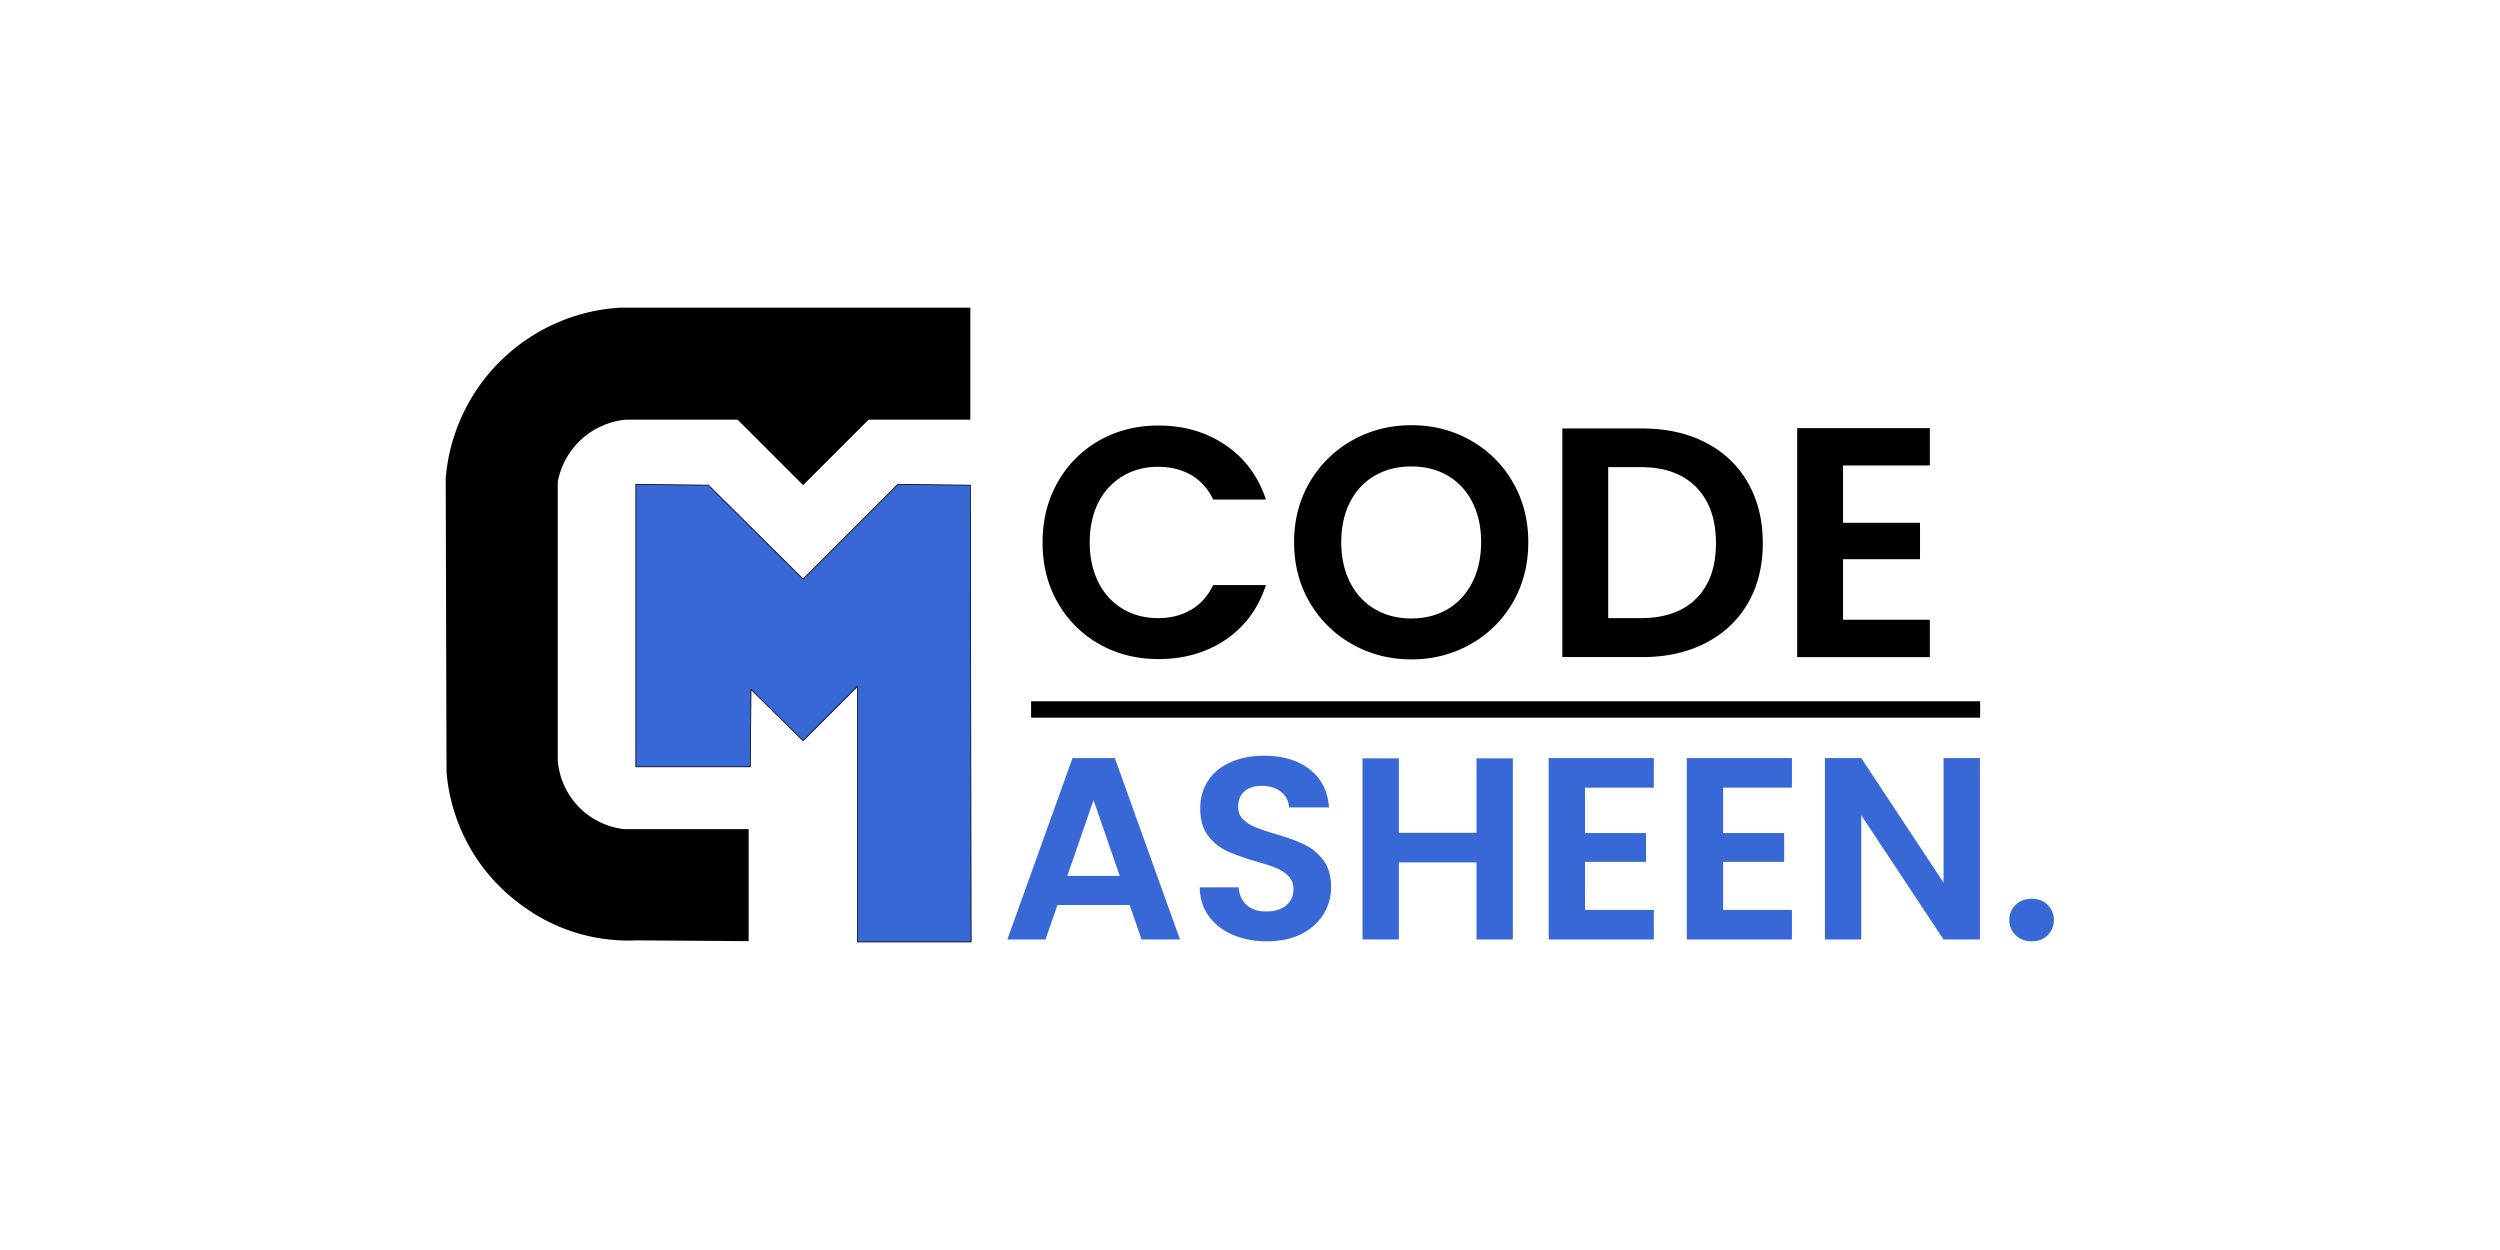 <svg id="logo_final" data-name="logo ! final" xmlns="http://www.w3.org/2000/svg" width="3169" height="1585" viewBox="0 0 3169 1585">
  <defs>
    <style>
      .cls-1, .cls-2, .cls-3 {
        fill-rule: evenodd;
      }

      .cls-2, .cls-3 {
        fill: #3867d6;
      }

      .cls-2 {
        stroke: #000;
        stroke-linecap: round;
        stroke-linejoin: round;
        stroke-width: 1px;
      }
    </style>
  </defs>
  <path class="cls-1" d="M1230,390V532H1101l-83,83-83-83H793a96.98,96.98,0,0,0-86,79V963a94.942,94.942,0,0,0,84,88H949v142l-142-1a226.489,226.489,0,0,1-145-44,231.576,231.576,0,0,1-96-170q-0.5-186-1-372A235.965,235.965,0,0,1,786,390h444Z"/>
  <path class="cls-2" d="M806,972H951l1-98,66,65,69-69v324h144l-1-579-92-1L1018,734,898,615l-92-1V972Z"/>
  <g>
    <path id="CODE_Masheen._copy" data-name="CODE Masheen. copy" class="cls-3" d="M1447.06,1190.9h48.71l-82.61-229.945h-53.64L1276.91,1190.9h48.38l15.14-43.75h91.49Zm-94.12-80.6,33.24-96.05,33.23,96.05h-66.47Zm253.08,82.9q25.335,0,43.77-9.37t27.97-25.17a64.986,64.986,0,0,0,9.55-34.21q0-21.375-10.21-34.54a65.677,65.677,0,0,0-24.35-19.74q-14.16-6.57-36.53-13.16-16.455-4.935-25.51-8.72a46.232,46.232,0,0,1-15.14-9.86,20.741,20.741,0,0,1-6.08-15.3q0-13.155,8.06-20.07t21.56-6.906q15.465,0,24.84,7.726a26.308,26.308,0,0,1,10.04,19.58h50.68q-2.3-30.915-24.52-48.2-22.2-17.271-57.75-17.271-23.7,0-42.13,8.06t-28.63,23.191q-10.2,15.135-10.2,35.525,0,21.72,10.03,34.71a63.714,63.714,0,0,0,24.03,19.41q13.98,6.4,36.37,12.99a262.311,262.311,0,0,1,25.83,8.39,43.891,43.891,0,0,1,15.63,10.36q6.255,6.585,6.26,16.78,0,12.51-9.22,20.23-9.21,7.74-25.34,7.73-15.795,0-24.85-8.22t-10.04-22.37h-49.36q0.315,21.06,11.52,36.51,11.175,15.465,30.44,23.69Q1581.985,1193.2,1606.02,1193.2ZM1871.6,961.284V1055.7h-98.4V961.284h-46.07V1190.9h46.07v-97.7h98.4v97.7h46.08V961.284H1871.6Zm224.78,37.172v-37.5H1963.1V1190.9h133.28v-37.5h-87.21v-60.86h77.34v-36.52h-77.34V998.456h87.21Zm175.09,0v-37.5H2138.18V1190.9h133.29v-37.5h-87.22v-60.86h77.34v-36.52h-77.34V998.456h87.22Zm238.27-37.5h-46.08v157.9l-104.32-157.9h-46.08V1190.9h46.08V1033.33l104.32,157.57h46.08V960.955Zm65.82,232.245q12.165,0,20.08-7.73a27.416,27.416,0,0,0,0-38.49q-7.905-7.725-20.08-7.73-12.51,0-20.57,7.73a27.006,27.006,0,0,0,0,38.49Q2563.045,1193.21,2575.56,1193.2Z"/>
    <path id="CODE_Masheen._copy_2" data-name="CODE Masheen. copy 2" class="cls-1" d="M1321.55,687.629q0,42.766,19.3,76.394a138.269,138.269,0,0,0,52.73,52.521q33.42,18.9,74.94,18.891,48.975,0,85.32-24.7,36.315-24.7,50.86-69.128h-66.85q-9.96,20.766-28.02,31.346t-41.73,10.588q-25.32,0-45.04-11.833t-30.73-33.63q-10.995-21.8-11-50.445,0-29.057,11-50.653a80.735,80.735,0,0,1,30.73-33.422q19.71-11.834,45.04-11.833,23.67,0,41.73,10.38t28.02,31.139h66.85q-14.55-44-51.07-68.921-36.54-24.912-85.11-24.911-41.52,0-74.94,18.891a137.91,137.91,0,0,0-52.73,52.728q-19.3,33.844-19.3,76.6h0ZM1789.03,835.85q40.7,0,74.73-19.1a141.014,141.014,0,0,0,53.77-52.937q19.71-33.834,19.72-76.6,0-42.35-19.72-76.187a141.544,141.544,0,0,0-53.56-52.936q-33.84-19.092-74.94-19.1-40.695,0-74.73,19.1a142.546,142.546,0,0,0-53.97,52.936q-19.935,33.844-19.93,76.187,0,42.766,19.93,76.6a142.448,142.448,0,0,0,53.97,52.937q34.035,19.1,74.73,19.1h0Zm0-51.9q-26.145,0-46.29-11.833t-31.35-33.838q-11.205-22-11.2-51.067t11.2-50.861q11.22-21.8,31.35-33.422t46.29-11.625q26.16,0,46.09,11.625t31.14,33.422q11.205,21.8,11.2,50.861t-11.2,51.067q-11.22,22.013-31.14,33.838t-46.09,11.833h0Zm292.7-240.808h-101.3v289.8h101.3q45.66,0,80.34-17.853,34.65-17.847,53.55-50.445t18.89-76.187q0-43.595-18.89-76.6T2162.07,561q-34.68-17.845-80.34-17.853h0Zm-2.08,240.393h-41.1v-191.4h41.1q45.675,0,70.58,25.534t24.91,70.789q0,45.26-24.91,70.167t-70.58,24.911h0Zm366.6-193.477V542.729H2278.11V832.944h168.14V785.613H2336.23V708.8h97.57V662.718h-97.57V590.06h110.02ZM1307.02,909.677V888.923h1203v20.754h-1203Z"/>
  </g>
</svg>
